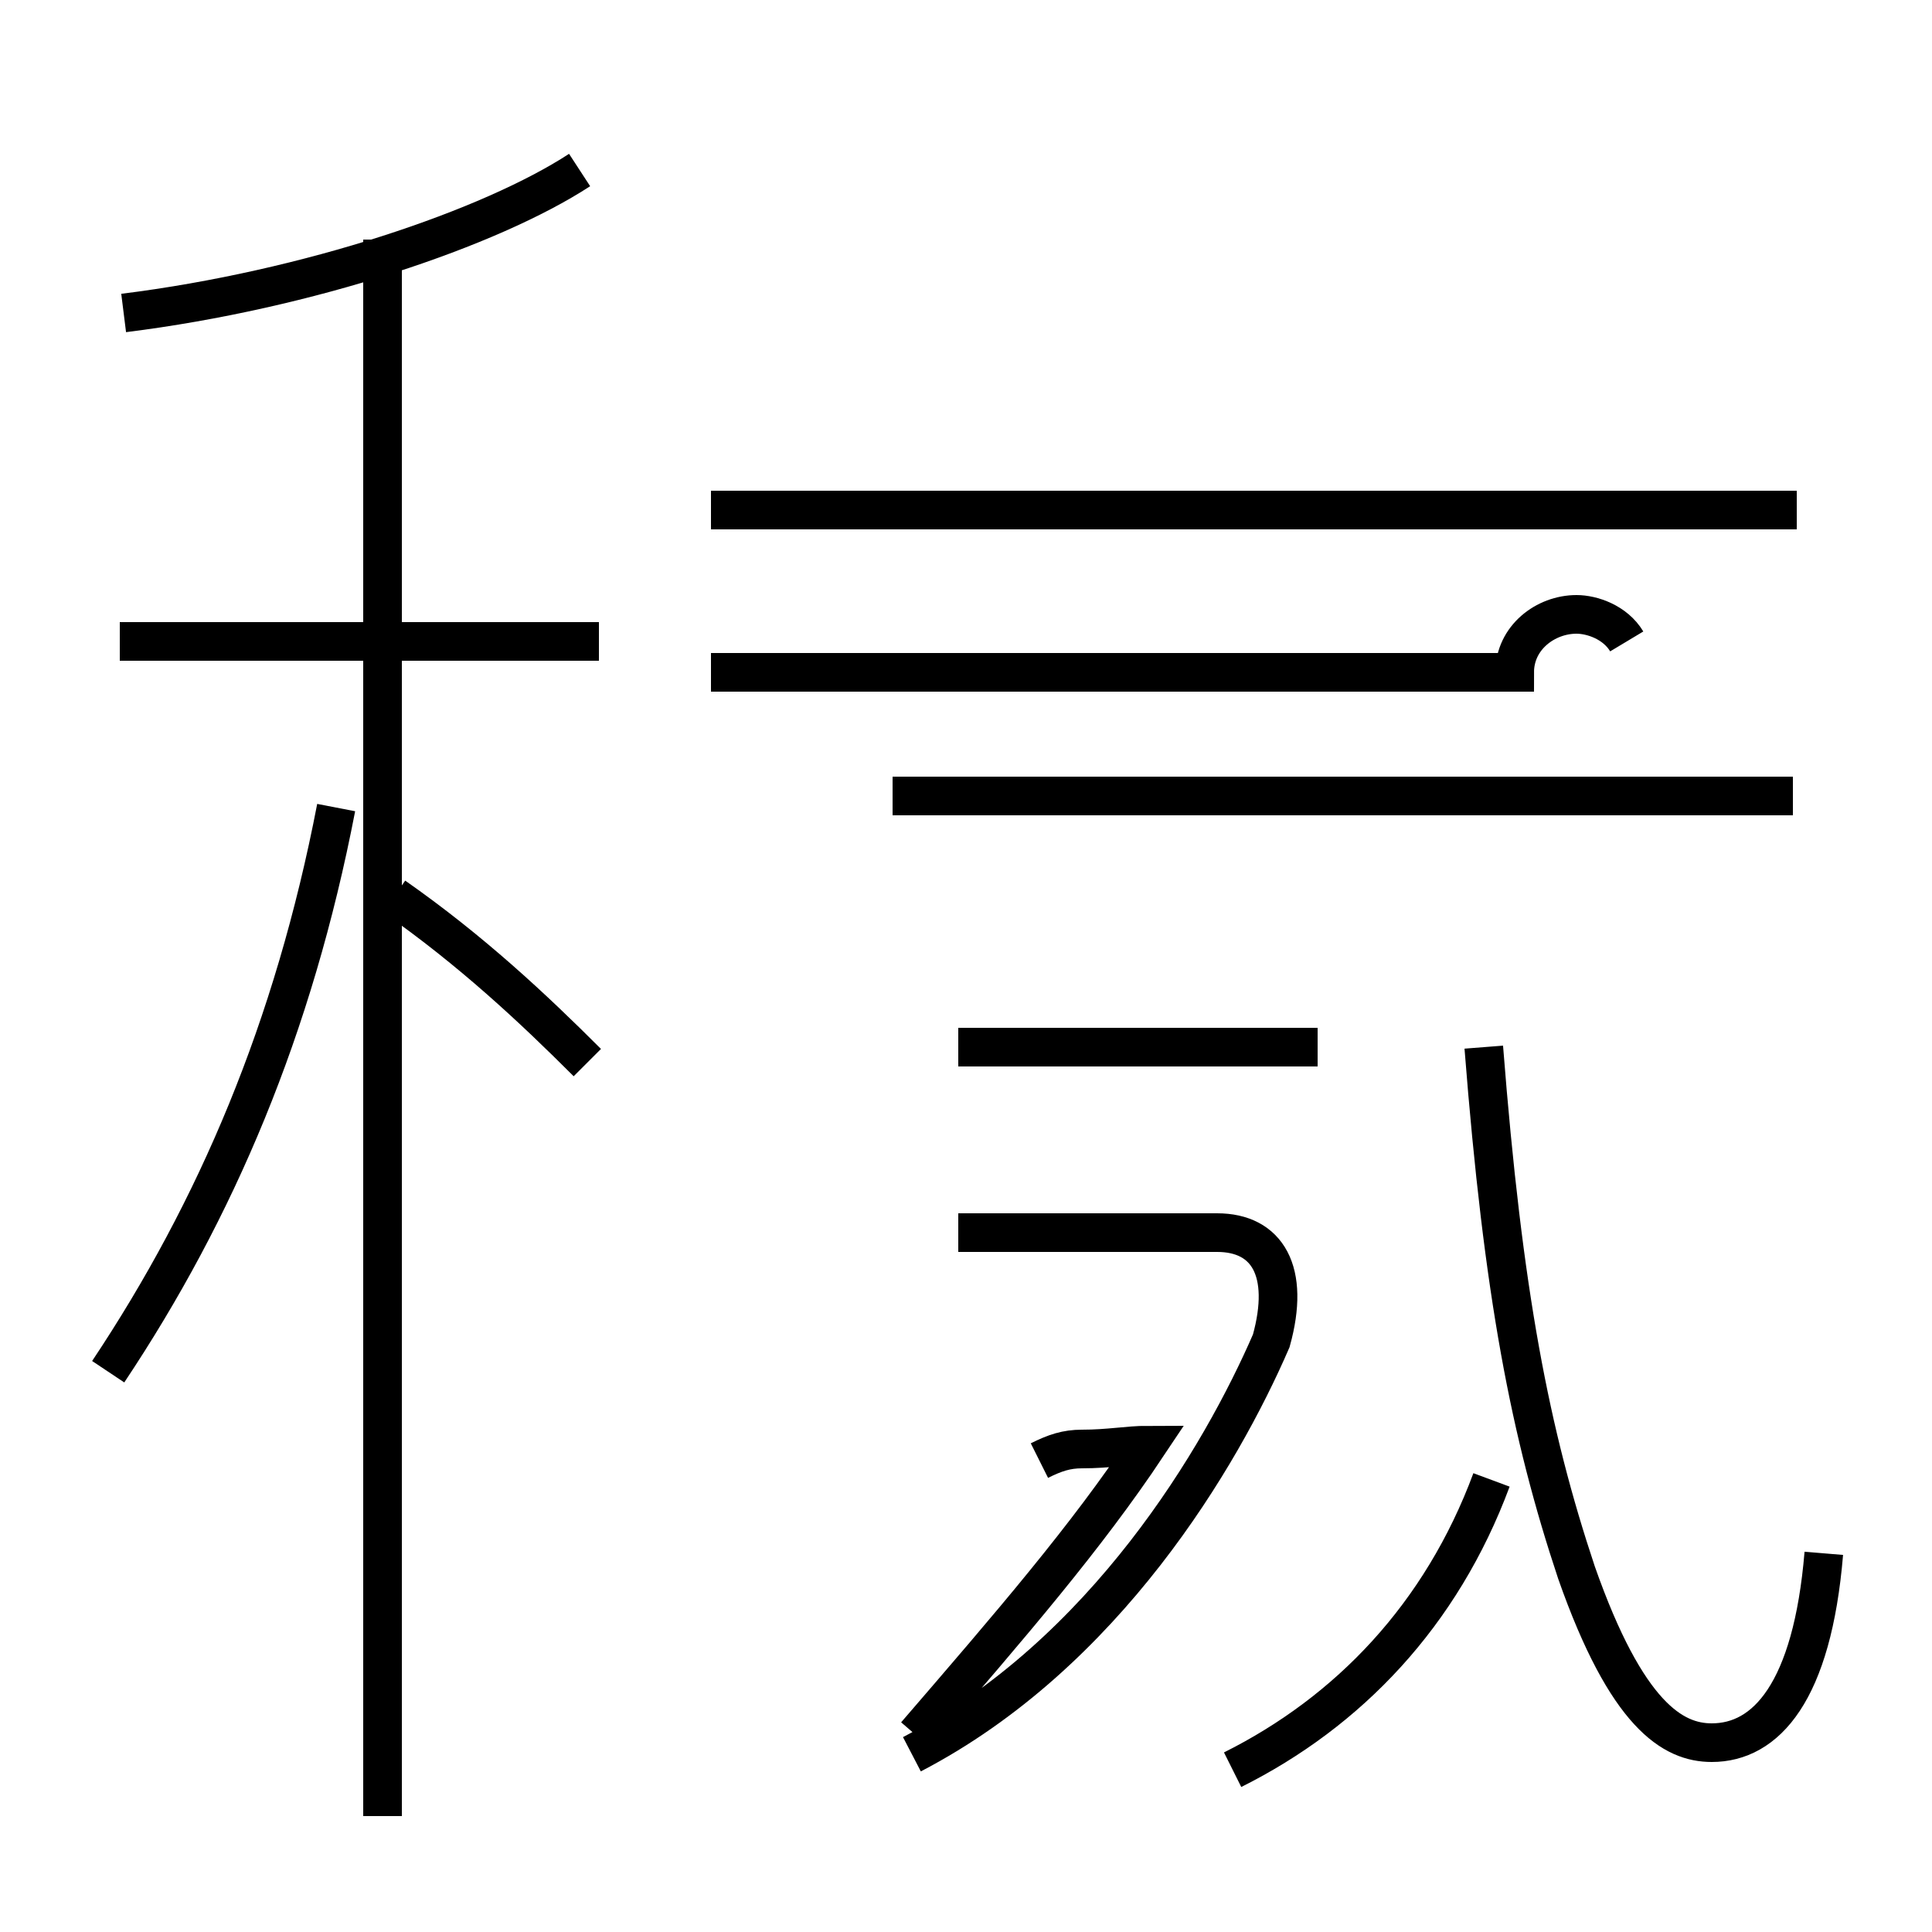 <?xml version='1.0' encoding='utf8'?>
<svg viewBox="0.0 -44.0 50.0 50.0" version="1.1" xmlns="http://www.w3.org/2000/svg">
<rect x="0.0" y="-44.0" width="50.0" height="50.0" fill="#808080" stroke="none"/>
<rect x="-1000" y="-1000" width="2000" height="2000" stroke="white" fill="white"/>
<g style="fill:none; stroke:#000000;  stroke-width:1">
<path d="M 47.2 3.8 C 46.9 0.2 45.7 -1.1 44.3 -1.1 C 43.3 -1.1 42.1 -0.4 40.8 3.3 C 39.6 6.9 38.9 10.5 38.4 16.9 M 46.4 23.4 L 23.1 23.4 M 31.9 -1.8 C 34.9 -0.3 37.3 2.2 38.6 5.7 M 42.1 27.4 C 41.8 27.9 41.2 28.1 40.8 28.1 C 40.0 28.1 39.2 27.5 39.2 26.6 L 18.4 26.6 M 46.5 30.8 L 18.4 30.8 M 15.2 16.5 C 13.8 17.9 12.2 19.4 10.2 20.8 M 2.8 8.5 C 5.6 12.7 7.6 17.4 8.7 23.1 M 9.9 -3.0 L 9.9 37.8 M 3.2 35.9 C 8.0 36.5 12.7 38.1 15.0 39.6 M 15.5 27.4 L 3.1 27.4 M 23.6 -1.4 C 28.6 1.2 31.6 6.3 32.9 9.3 C 33.4 11.1 32.8 12.1 31.5 12.1 L 24.8 12.1 M 34.1 16.9 L 24.8 16.9 M 26.9 6.2 C 27.3 6.4 27.6 6.5 28.0 6.5 C 28.7 6.5 29.2 6.6 29.7 6.6 C 28.1 4.2 26.2 2.0 23.7 -0.9 " transform="scale(1, -1)" />
</g>
</svg>